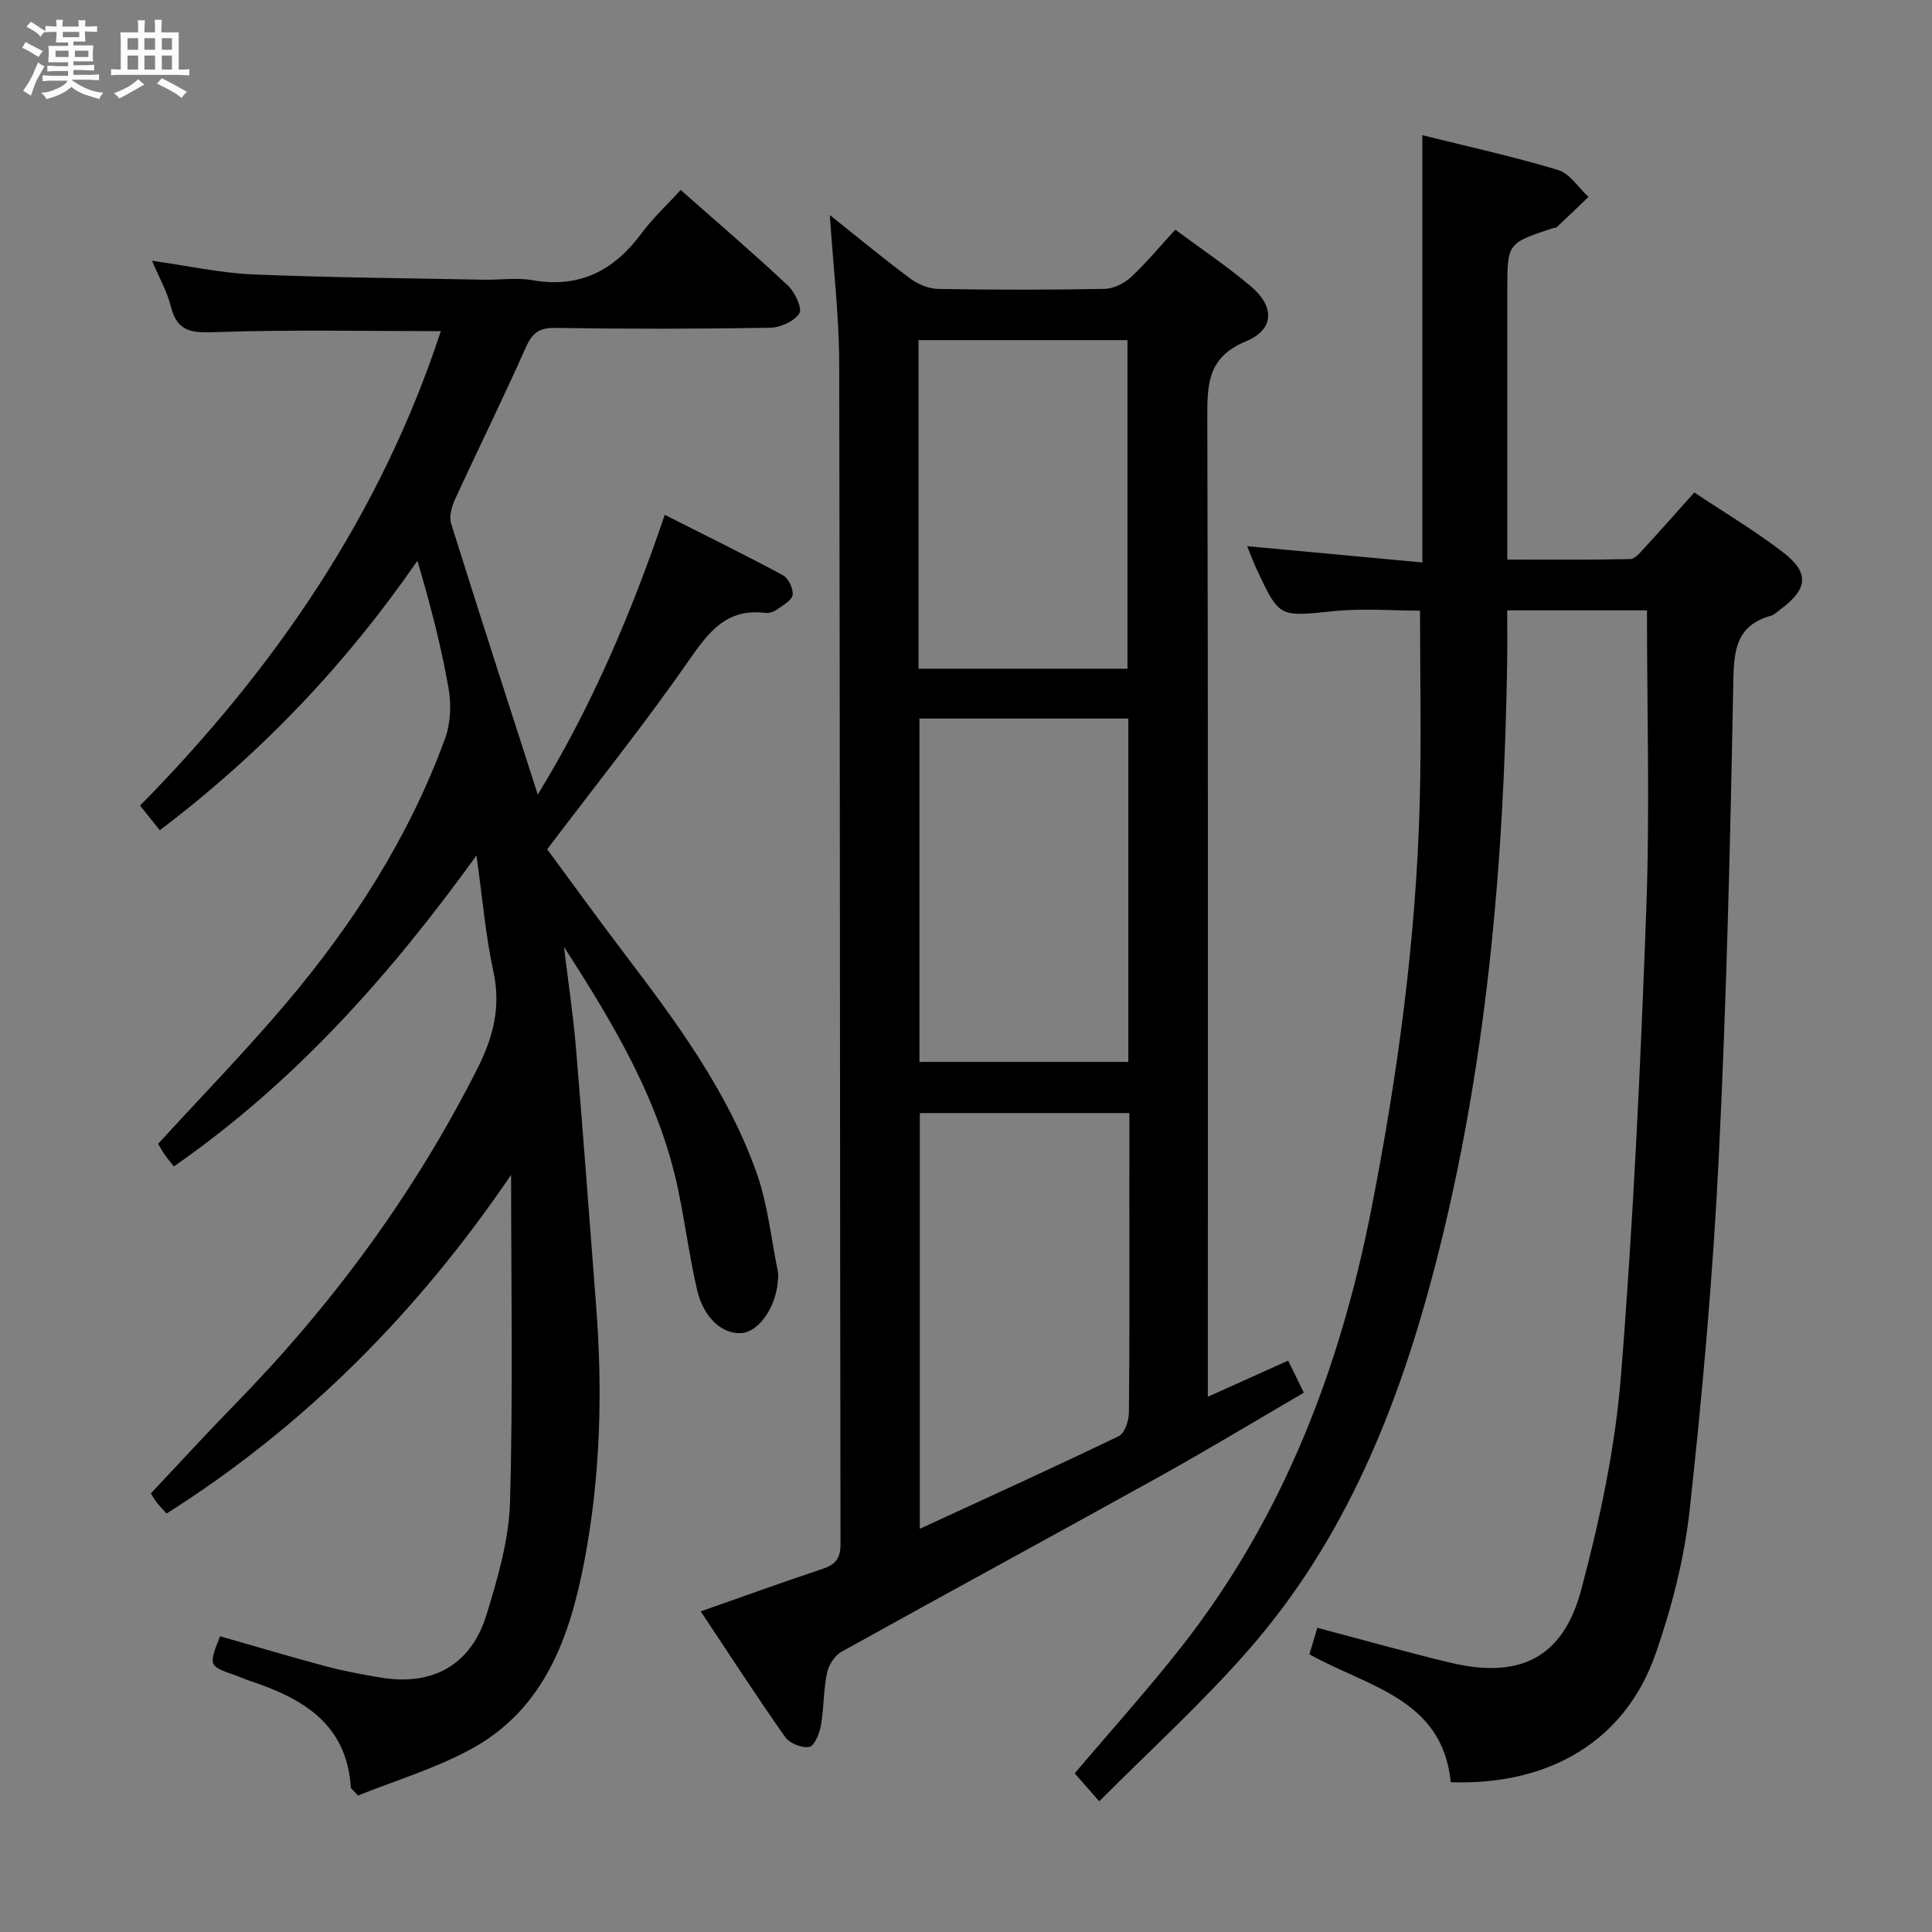 <svg enable-background="new 0 0 400 400" viewBox="0 0 400 400" xmlns="http://www.w3.org/2000/svg"><rect x="0" y="0" width="400" height="400" fill="#808080" stroke="none"/><path d="m6.8 9.5c.6.3 1.3.7 2.1 1.1-.4.4-.7.8-.9 1.2-.7-.4-1.3-.8-1.8-1.1s-1.1-.6-1.6-.8c.2-.4.5-.8.7-1.2.4.2.8.5 1.5.8zm.9 6.9c-.3.6-.5 1.1-.7 1.7s-.4 1.1-.6 1.7c-.6-.4-1.1-.7-1.6-1 .7-1 1.2-1.8 1.5-2.4.3-.5.6-1.1.8-1.7.3-.6.5-1.2.8-1.8.3.3.8.6 1.3.8-.7 1.3-1.2 2.2-1.5 2.7zm.1-11c.4.3 1 .7 1.7 1.1-.5.2-.8.6-1.1 1.1-.5-.6-1-1-1.4-1.2s-.9-.6-1.5-.8c.2-.4.5-.7.9-1.1.5.3.9.6 1.4.9zm10.5 13.1c1 .4 2 .6 3.1.7-.4.4-.7.8-.8 1.3-.9-.2-1.9-.6-3-.9-1-.4-2-.9-2.8-1.6-.5.4-1.1.9-1.9 1.3s-1.9.9-3.3 1.2c-.1-.3-.5-.8-1.1-1.3 1 0 2.1-.3 3.2-.8 1.2-.5 1.9-1 2.3-1.7h-3.2c-.4 0-1 0-2 .1v-1.2c1 0 1.7.1 2 .1h3.3v-1h-2.3c-.2 0-.9 0-2 .1v-1.2c1.2 0 1.9.1 2 .1h2.3v-.8h-4.1c0-.7.1-1.2.1-1.6 0-.5 0-1.1-.1-1.8h4.1v-.7h-2.5c0-.6.1-1.1.1-1.6v-.6h-.5c-.4 0-1 0-1.8.1v-1.3c1.2 0 1.9.1 2.1.1h.2c0-.3 0-.8-.1-1.4h1.4c0 .6-.1 1-.1 1.4h3.4c0-.4 0-.8-.1-1.3h1.5c0 .4-.1.9-.1 1.3.7 0 1.5 0 2.5-.1v1.2c-1 0-1.8-.1-2.5-.1v.6c0 .3 0 .8.1 1.5h-2.5v.8h4.1c0 .7-.1 1.3-.1 1.8s0 1 .1 1.5h-4.1v.8h1.4c.8 0 1.8 0 2.9-.1v1.2c-1 0-1.9-.1-2.8-.1h-1.5v1h3.2c.3 0 1 0 2.1-.1v1.2c-1.1 0-1.8-.1-2.1-.1h-3.4l-.1.1c1.4 1 2.4 1.5 3.4 1.9zm-4.1-6.7v-1.3h-2.7v1.3zm2.2-4.1v-1.1h-3.4v1.1zm1.9 4.1v-1.3h-2.8v1.3z" fill="#fafbfc"/><path d="m37 6.7v2.3 5.4c1 0 1.8 0 2.2-.1v1.3c-.6 0-1.5-.1-2.5-.1h-11.9c-.7 0-1.3 0-1.8.1v-1.3c.5 0 1.1.1 2 .1v-5.2c0-1 0-1.8-.1-2.5h3.7c0-1.3 0-2.1-.1-2.5h1.5c0 .4-.1 1.3-.1 2.5h2.2c0-1.2 0-2.1-.1-2.6h1.5c0 .4-.1 1.3-.1 2.6zm-12.3 13.7c-.3-.4-.7-.8-1.1-1.1 1.1-.4 2.1-.9 2.9-1.3.8-.5 1.5-1 2.1-1.6.4.4.9.8 1.3 1.1-2.5 1.4-4.2 2.4-5.2 2.9zm3.9-10.1v-2.4h-2.2v2.4zm0 4.1v-2.9h-2.2v2.9zm3.5-4.1v-2.4h-2.2v2.4zm0 4.1v-2.9h-2.2v2.9zm.4 2.9 1-1.1c.6.3 1.4.7 2.5 1.3s2 1.1 2.7 1.5c-.4.4-.8.8-1.1 1.3-.8-.8-2.5-1.7-5.1-3zm3.1-7v-2.4h-2.1v2.4zm0 4.1v-2.9h-2.1v2.9z" fill="#fafbfc"/><g fill="#000001"><path d="m105.82 243.24c-19.21 28.27-42.51 51.86-71.32 70.12-.69-.76-1.4-1.46-2-2.24s-1.09-1.65-1.27-1.93c5.87-6.22 11.46-12.35 17.26-18.28 20.28-20.72 37.27-43.78 50.37-69.71 3.27-6.48 4.89-12.75 3.29-20.06-1.61-7.39-2.23-14.99-3.5-24.02-18.22 25.23-37.85 47.11-62.65 64.38-.76-.97-1.38-1.68-1.91-2.45-.55-.8-1-1.66-1.35-2.24 8.94-9.77 18-19.07 26.38-28.96 13.96-16.47 25.55-34.51 33.01-54.9 1.17-3.19 1.33-7.14.73-10.53-1.56-8.77-3.8-17.41-6.44-26.31-14.83 21.44-32.34 39.89-53.34 55.78-1.27-1.59-2.56-3.2-4.08-5.1 27.92-28.35 49.79-60.26 62.27-98.23-15.74 0-31.01-.33-46.25.19-4.87.16-8.26.29-9.64-5.27-.77-3.1-2.43-5.99-3.9-9.49 7.49 1.05 14.15 2.53 20.86 2.82 15.96.67 31.95.79 47.92 1.1 3.33.07 6.75-.47 9.98.1 9.77 1.72 16.89-2.01 22.59-9.71 2.36-3.19 5.32-5.92 8.1-8.97 7.86 6.95 15.2 13.22 22.23 19.82 1.45 1.36 3 4.73 2.33 5.75-1.08 1.65-3.95 2.93-6.09 2.96-14.83.25-29.66.26-44.49.03-3.46-.05-4.79 1.2-6.12 4.19-4.65 10.48-9.74 20.77-14.53 31.19-.7 1.53-1.33 3.61-.87 5.09 5.83 18.64 11.86 37.21 17.95 56.14 10.95-17.86 19.23-37.1 26.29-57.91 8.33 4.21 16.47 8.2 24.44 12.49 1.15.62 2.22 2.81 2.03 4.08-.18 1.17-2.03 2.17-3.28 3.06-.64.45-1.61.77-2.36.68-8.06-1.02-11.77 3.98-15.9 9.92-9.1 13.1-19.1 25.57-29.27 39.01 4.92 6.66 10.34 14.18 15.95 21.56 10.8 14.2 21.43 28.55 27.44 45.54 2.29 6.49 2.98 13.55 4.37 20.35.13.64.04 1.33-.01 2-.4 5.37-3.91 10.4-7.44 10.71-3.98.35-7.94-3.13-9.28-8.94-1.56-6.79-2.47-13.72-3.88-20.55-3.83-18.57-13.42-34.55-23.68-50.46.83 6.88 1.87 13.75 2.46 20.65 1.51 17.88 2.81 35.77 4.2 53.66 1.37 17.66.9 35.27-2.4 52.68-3.02 15.86-8.26 30.87-23.6 39.16-7.48 4.04-15.79 6.53-23.3 9.56-1.08-1.2-1.46-1.43-1.48-1.68-.86-13.26-10.1-18.51-21.08-22.12-.95-.31-1.85-.76-2.79-1.08-5.62-1.95-5.62-1.95-3.21-8.1 7.29 2.08 14.57 4.26 21.91 6.22 3.68.98 7.44 1.67 11.2 2.31 10.84 1.86 18.88-2.55 22.08-13.05 2.31-7.58 4.63-15.49 4.85-23.32.63-22.54.22-45.12.22-67.69z"/><path d="m227.59 372.94c-2.34-2.67-3.76-4.29-5.08-5.79 7.54-8.91 15.2-17.39 22.23-26.37 20.94-26.75 32.73-57.52 39.21-90.59 5.45-27.77 9.23-55.74 9.99-84.04.35-13.11.06-26.25.06-39.72-5.51 0-11.81-.52-17.99.11-11.11 1.13-11.09 1.42-15.75-8.5-.69-1.47-1.25-3.01-2.05-4.96 12.3 1.14 24.12 2.24 36.27 3.37 0-29.8 0-58.83 0-88.46 9.32 2.32 18.81 4.41 28.1 7.2 2.44.73 4.22 3.66 6.3 5.58-2.18 2.09-4.35 4.19-6.56 6.25-.21.2-.64.15-.95.26-9.3 3.09-9.3 3.09-9.3 12.83v55.75c8.62 0 17.03.08 25.44-.11 1.03-.02 2.13-1.42 3-2.36 3.37-3.66 6.67-7.4 10.28-11.43 6.23 4.15 12.53 7.91 18.31 12.34 5.58 4.27 5.22 7.64-.43 11.83-.67.49-1.31 1.16-2.07 1.37-6.91 1.95-7.61 6.77-7.73 13.26-.62 33.11-1.4 66.22-3.04 99.29-1.2 24.22-3.36 48.42-6 72.53-1.11 10.13-3.72 20.28-7.09 29.92-6.23 17.82-21.85 27.2-42.38 26.49-1.7-17.35-17.27-19.75-29.26-26.49.51-1.71 1.02-3.41 1.64-5.48 9.31 2.45 18.33 5.01 27.44 7.2 14.36 3.44 23.39-.86 27.18-15.03 3.88-14.52 7.06-29.48 8.25-44.42 2.57-32.14 4.06-64.38 5.24-96.61.75-20.44.14-40.92.14-61.79-8.89 0-18.6 0-28.94 0 0 3.7.05 7.31-.01 10.92-.67 42.16-4.31 83.96-14.95 124.92-7.56 29.11-18.61 56.65-38.72 79.53-9.49 10.86-20.24 20.61-30.78 31.2z"/><path d="m145.08 333.62c9.02-3.17 16.97-6.06 25-8.72 2.68-.89 3.94-1.99 3.94-5.15-.14-81.47-.09-162.95-.27-244.42-.02-9.91-1.22-19.82-1.94-30.8 6.06 4.82 11.24 9.13 16.64 13.13 1.6 1.19 3.81 2.13 5.77 2.16 11.49.2 22.99.21 34.48-.01 1.86-.04 4.07-1.14 5.48-2.45 3.15-2.92 5.9-6.28 9.15-9.81 5.37 3.99 10.75 7.59 15.65 11.73 4.97 4.2 4.88 8.95-1.01 11.38-7.85 3.24-8.03 8.72-8.01 15.7.19 65.31.11 130.62.11 195.94v6.88c5.76-2.59 11.05-4.97 16.63-7.48 1.06 2.16 1.98 4.06 3.25 6.64-10.21 5.95-20.11 11.94-30.22 17.55-21.81 12.11-43.74 23.99-65.54 36.11-1.41.78-2.64 2.78-2.98 4.41-.73 3.56-.62 7.29-1.26 10.88-.29 1.64-1.35 4.2-2.4 4.39-1.54.27-4.08-.74-4.99-2.04-5.91-8.39-11.49-17.02-17.48-26.02zm88.75-103.17c-15.11 0-29.35 0-43.39 0v86.07c14.17-6.54 27.75-12.7 41.18-19.18 1.23-.59 2.09-3.18 2.11-4.84.16-15.32.09-30.65.09-45.97.01-5.29.01-10.58.01-16.08zm-.22-10.59c0-23.92 0-47.32 0-71.09-14.57 0-28.94 0-43.25 0v71.09zm-43.44-81.41h43.26c0-22.94 0-45.5 0-68.03-14.64 0-28.88 0-43.26 0z"/></g></svg>